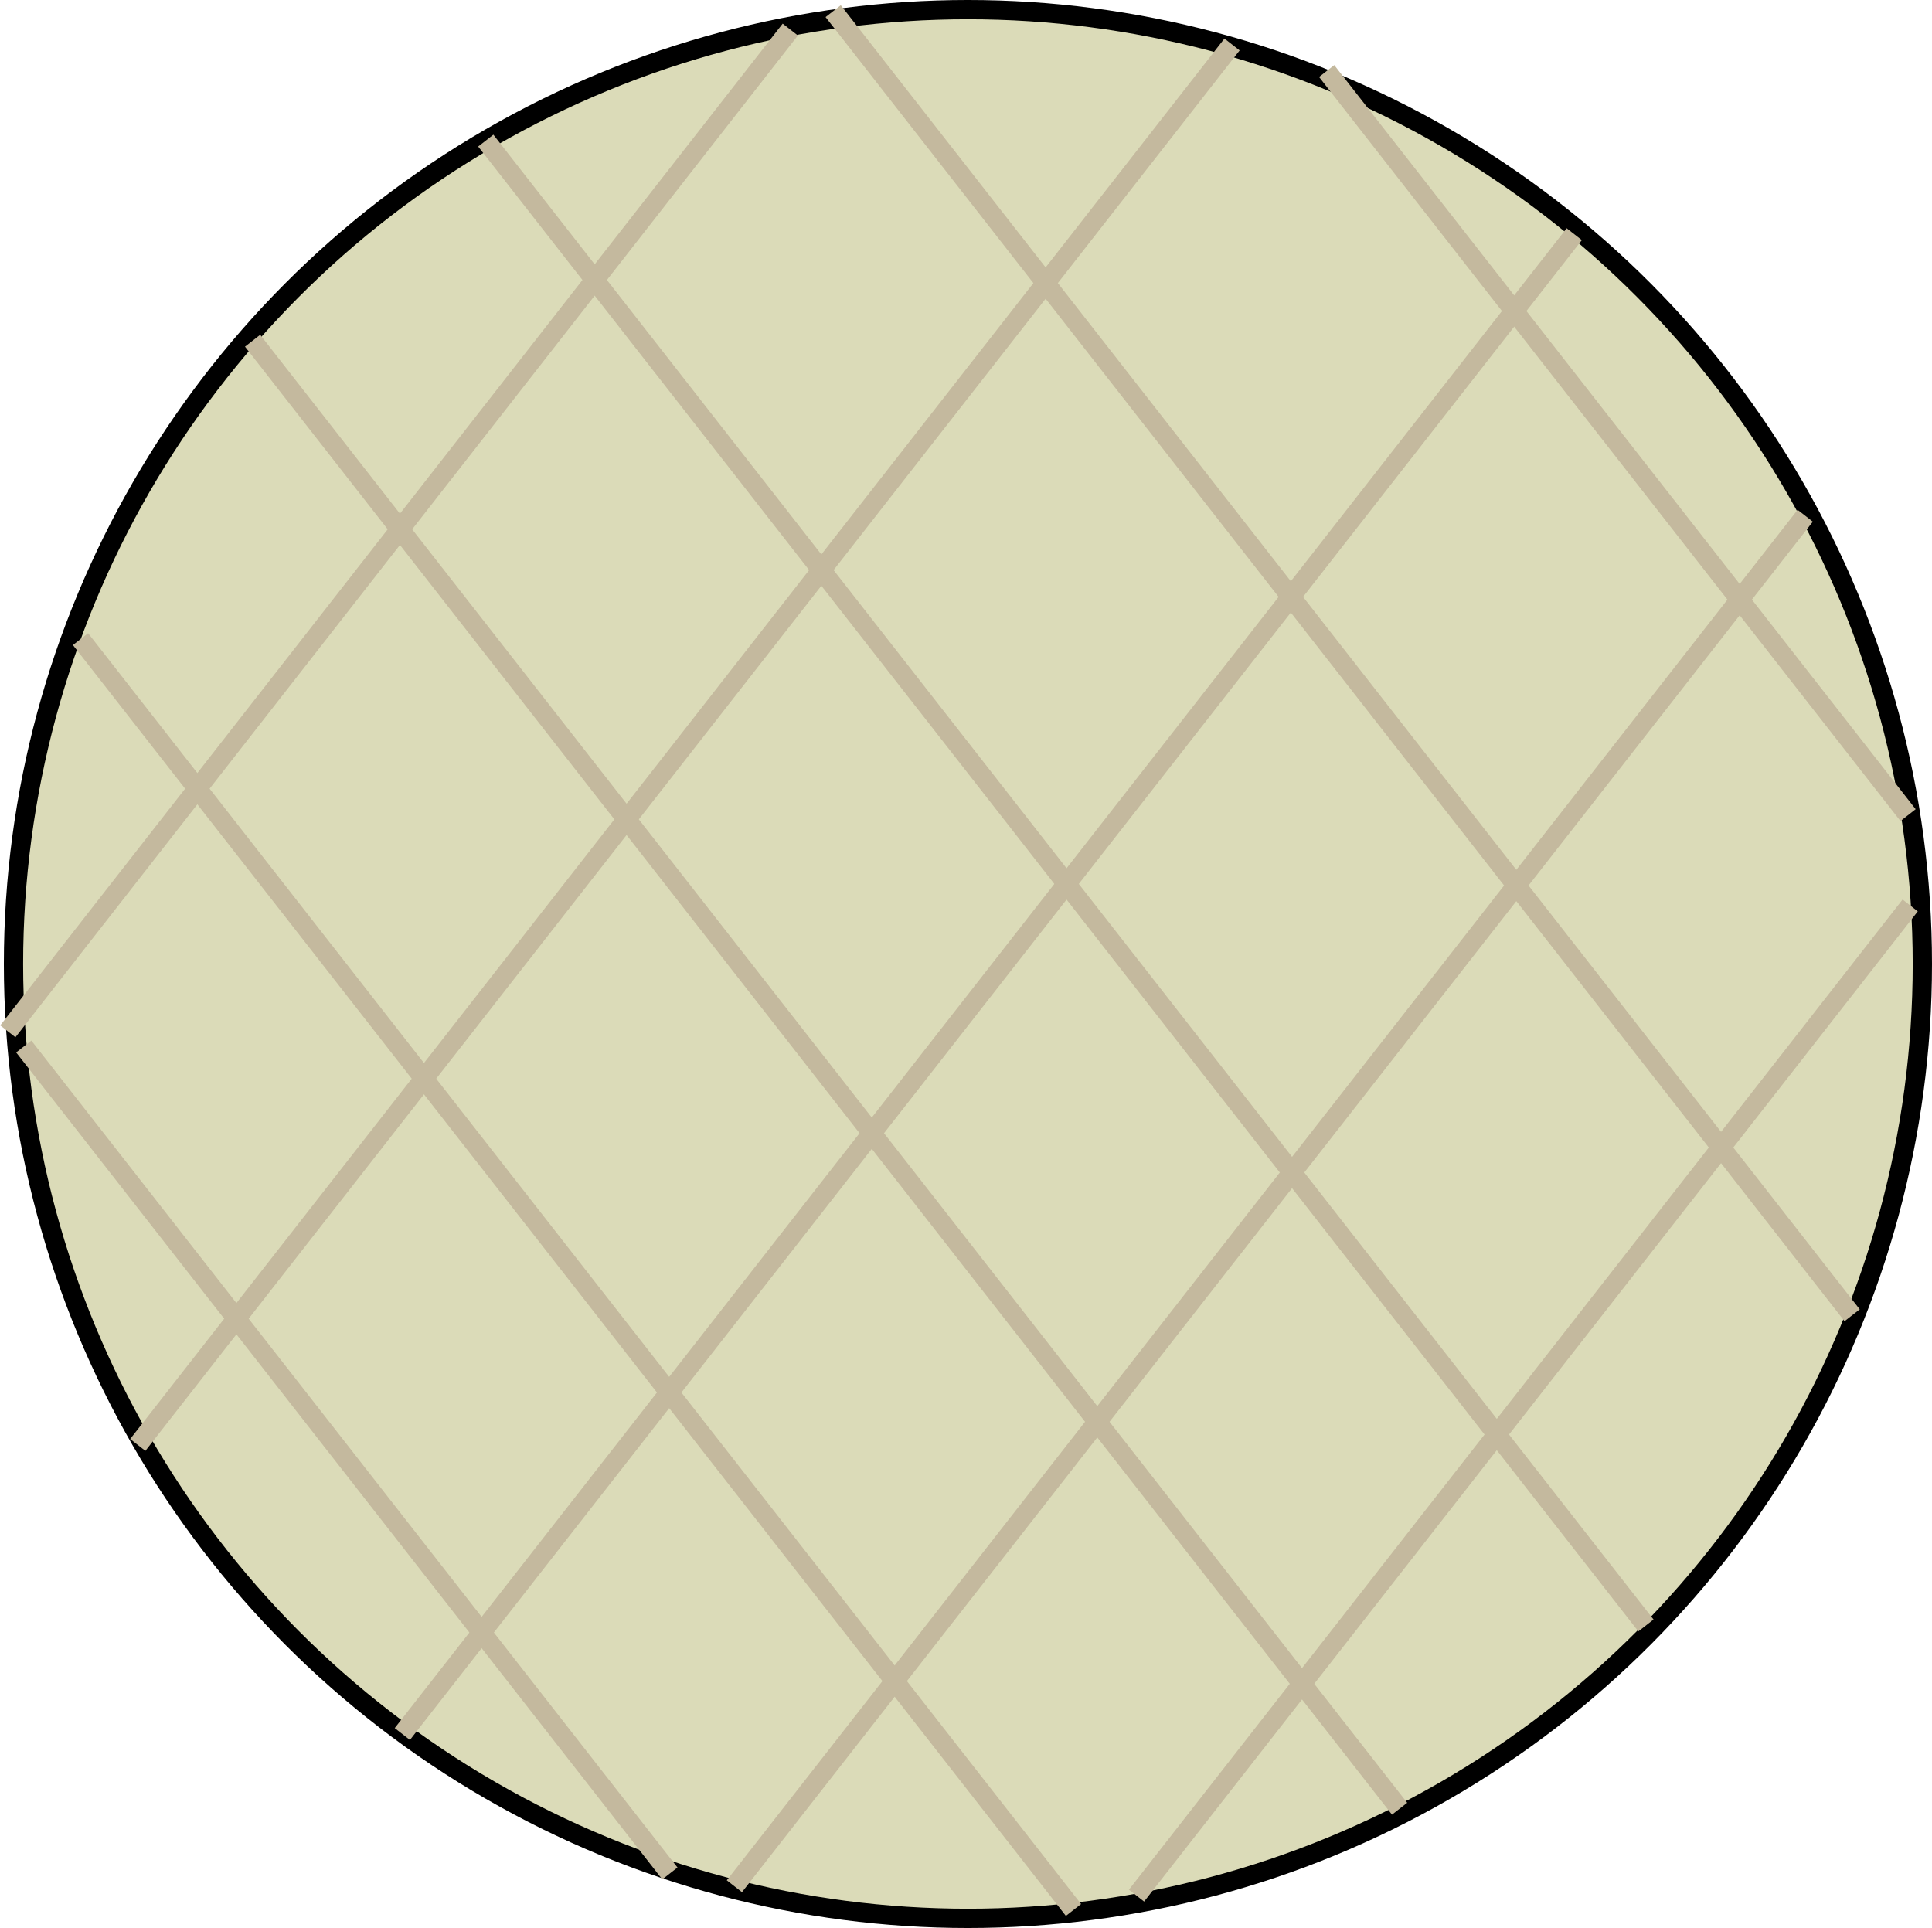 <svg width="1002" height="1000" viewBox="0 0 1002 1000" fill="none" xmlns="http://www.w3.org/2000/svg">
<circle cx="502" cy="500" r="495" fill="#DBDBB8" stroke="black" stroke-width="10"/>
<line x1="41.755" y1="331.492" x2="556.744" y2="990.649" stroke="#C4B99E" stroke-width="10"/>
<line x1="130.999" y1="176.715" x2="725.88" y2="938.128" stroke="#C4B99E" stroke-width="10"/>
<line x1="251.94" y1="72.922" x2="853.651" y2="843.076" stroke="#C4B99E" stroke-width="10"/>
<line x1="432.114" y1="5.785" x2="960.586" y2="682.198" stroke="#C4B99E" stroke-width="10"/>
<line x1="688.053" y1="36.833" x2="989.591" y2="422.783" stroke="#C4B99E" stroke-width="10"/>
<line x1="12.317" y1="542.788" x2="347.429" y2="971.711" stroke="#C4B99E" stroke-width="10"/>
<line x1="71.46" y1="749.453" x2="638.975" y2="23.067" stroke="#C4B99E" stroke-width="10"/>
<line x1="4.059" y1="534.922" x2="409.866" y2="15.33" stroke="#C4B99E" stroke-width="10"/>
<line x1="208.662" y1="899.393" x2="816.457" y2="121.45" stroke="#C4B99E" stroke-width="10"/>
<line x1="380.872" y1="978.345" x2="936.247" y2="267.498" stroke="#C4B99E" stroke-width="10"/>
<line x1="589.433" y1="983.213" x2="990.688" y2="469.63" stroke="#C4B99E" stroke-width="10"/>
</svg>
